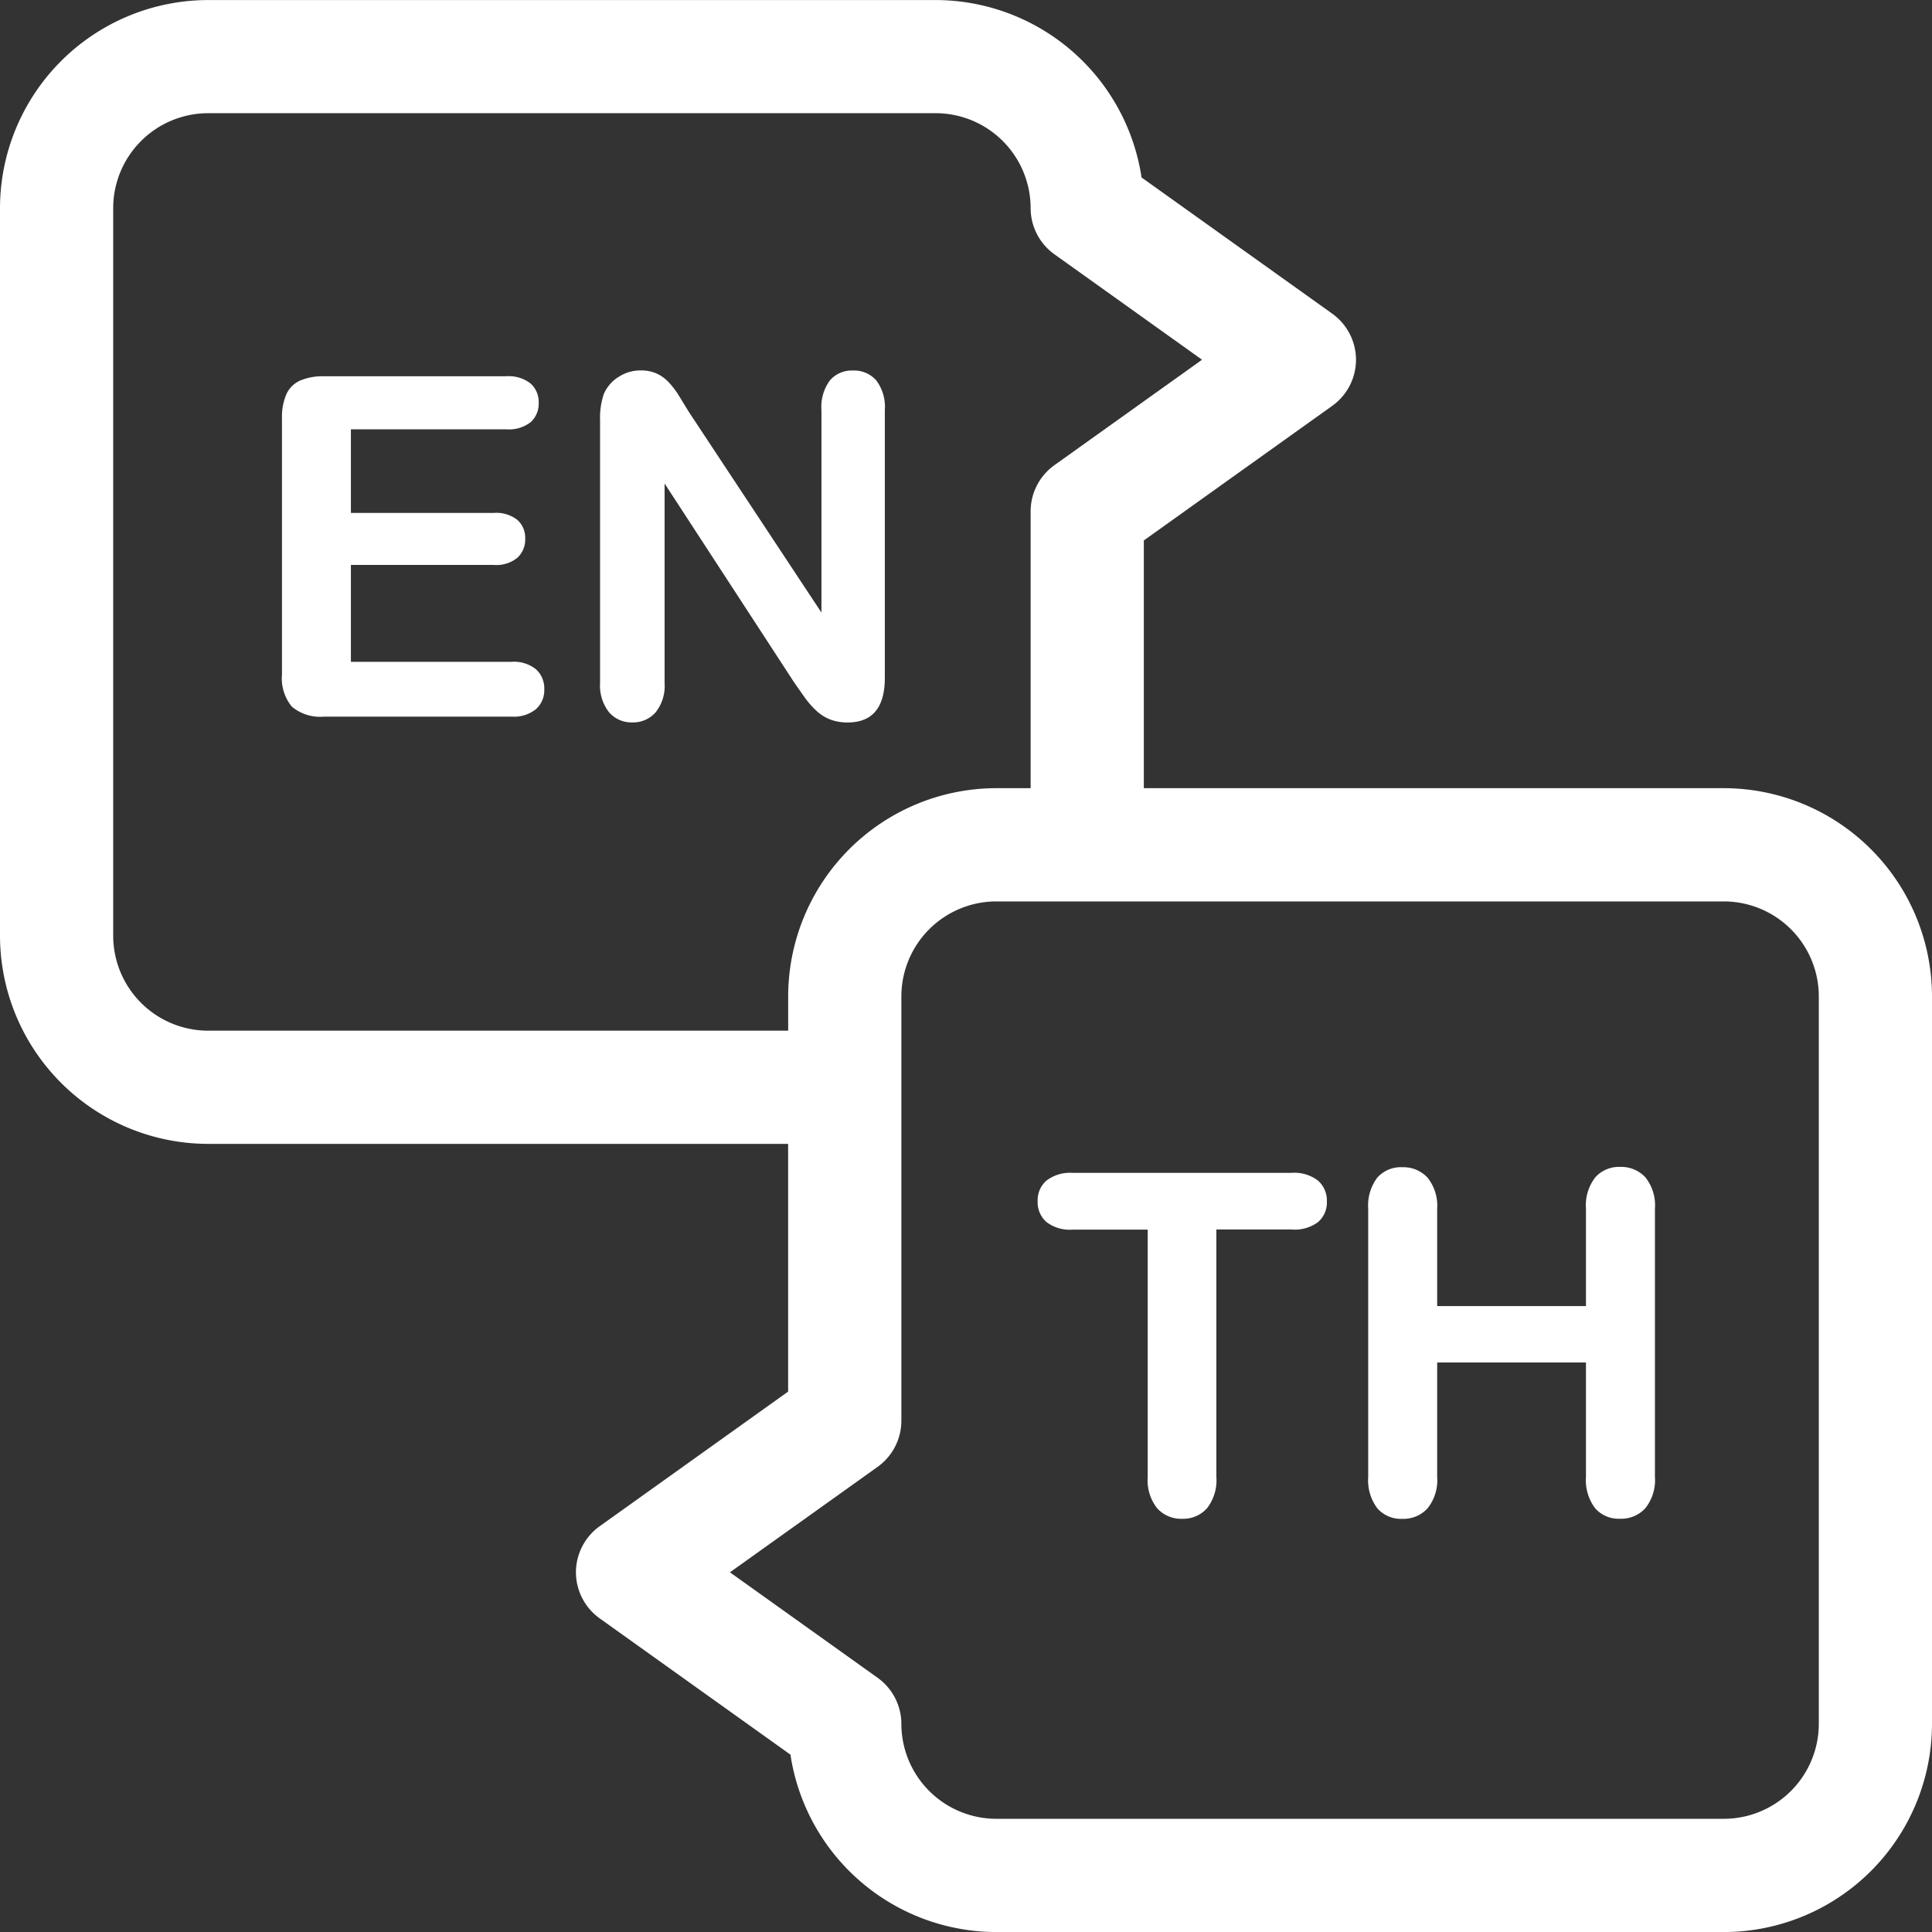 <svg xmlns="http://www.w3.org/2000/svg" width="37.396" height="37.396" viewBox="0 0 37.396 37.396">
  <rect x="0" y="0" width="37.396" height="37.396" fill="#333333" stroke="none"/>
  <defs>
    <style>
      .cls-1 {
        fill: #fff;
      }
    </style>
  </defs>
  <g id="Group_6676" data-name="Group 6676" transform="translate(546.778 -642.222)">
    <path id="Path_7620" data-name="Path 7620" class="cls-1" d="M-513.411,657.478h-11.227v-4.795l3.648-2.606a1.1,1.1,0,0,0,.459-.891,1.1,1.1,0,0,0-.459-.892l-3.692-2.637a4.036,4.036,0,0,0-3.985-3.434h-14.082a4.034,4.034,0,0,0-4.029,4.029v14.082a4.034,4.034,0,0,0,4.029,4.029h11.226v4.795l-3.648,2.606a1.1,1.1,0,0,0-.459.892,1.1,1.1,0,0,0,.459.891l3.693,2.638a4.036,4.036,0,0,0,3.985,3.434h14.082a4.034,4.034,0,0,0,4.029-4.029V661.507A4.034,4.034,0,0,0-513.411,657.478Zm-29.338,4.694a1.84,1.84,0,0,1-1.838-1.838V646.251a1.84,1.84,0,0,1,1.838-1.838h14.082a1.84,1.84,0,0,1,1.838,1.838,1.1,1.1,0,0,0,.459.892l2.859,2.042-2.859,2.042a1.1,1.1,0,0,0-.459.892v5.359h-.664a4.034,4.034,0,0,0-4.029,4.029v.665Zm31.176,13.417a1.84,1.84,0,0,1-1.838,1.838h-14.082a1.84,1.84,0,0,1-1.838-1.838,1.1,1.1,0,0,0-.459-.891l-2.859-2.042,2.859-2.042a1.1,1.1,0,0,0,.459-.892v-8.214a1.84,1.84,0,0,1,1.838-1.838h14.082a1.84,1.84,0,0,1,1.838,1.838Z"/>
    <g id="Group_6676-2" data-name="Group 6676" transform="translate(-541.321 649.396)">
      <path id="Path_7621" data-name="Path 7621" class="cls-1" d="M-467.725,743h-3.006v1.618h2.768a.659.659,0,0,1,.456.137.466.466,0,0,1,.15.362.484.484,0,0,1-.148.366.644.644,0,0,1-.458.142h-2.768V747.5h3.11a.681.681,0,0,1,.474.146.5.5,0,0,1,.159.389.491.491,0,0,1-.159.38.681.681,0,0,1-.474.146h-3.626a.855.855,0,0,1-.627-.193.863.863,0,0,1-.191-.625v-4.952a1.11,1.11,0,0,1,.085-.47.53.53,0,0,1,.267-.265,1.123,1.123,0,0,1,.465-.083h3.523a.684.684,0,0,1,.474.142.478.478,0,0,1,.155.371.483.483,0,0,1-.155.375A.684.684,0,0,1-467.725,743Z" transform="translate(472.066 -741.864)"/>
      <path id="Path_7622" data-name="Path 7622" class="cls-1" d="M-386.059,741.238l2.566,3.883V741.2a.86.86,0,0,1,.164-.573.554.554,0,0,1,.443-.191.571.571,0,0,1,.454.191.853.853,0,0,1,.166.573v5.181q0,.867-.719.867a.953.953,0,0,1-.324-.052.823.823,0,0,1-.27-.164,1.6,1.6,0,0,1-.234-.263q-.108-.151-.216-.308l-2.5-3.838v3.86a.824.824,0,0,1-.175.571.58.58,0,0,1-.449.193.573.573,0,0,1-.454-.2.839.839,0,0,1-.171-.568V741.4a1.44,1.44,0,0,1,.072-.508.723.723,0,0,1,.283-.33.771.771,0,0,1,.427-.128.74.74,0,0,1,.308.058.744.744,0,0,1,.225.157,1.626,1.626,0,0,1,.2.256Z" transform="translate(393.936 -740.438)"/>
    </g>
    <g id="Group_6677" data-name="Group 6677" transform="translate(-526.694 664.807)">
      <path id="Path_7623" data-name="Path 7623" class="cls-1" d="M-266.887,954.077h-1.456v4.786a.881.881,0,0,1-.184.614.619.619,0,0,1-.476.2.627.627,0,0,1-.483-.2.875.875,0,0,1-.186-.611v-4.786h-1.456a.737.737,0,0,1-.508-.151.511.511,0,0,1-.166-.4.5.5,0,0,1,.173-.4.749.749,0,0,1,.5-.148h4.242a.747.747,0,0,1,.515.153.514.514,0,0,1,.168.4.5.5,0,0,1-.171.4A.755.755,0,0,1-266.887,954.077Z" transform="translate(271.803 -952.864)"/>
      <path id="Path_7624" data-name="Path 7624" class="cls-1" d="M-182.859,952.247v1.887h2.88v-1.887a.882.882,0,0,1,.182-.607.613.613,0,0,1,.479-.2.636.636,0,0,1,.488.2.866.866,0,0,1,.186.609v5.19a.868.868,0,0,1-.189.611.634.634,0,0,1-.485.2.608.608,0,0,1-.481-.2.9.9,0,0,1-.18-.609v-2.215h-2.88v2.215a.868.868,0,0,1-.189.611.634.634,0,0,1-.485.2.608.608,0,0,1-.481-.2.9.9,0,0,1-.18-.609v-5.19a.9.9,0,0,1,.177-.607.61.61,0,0,1,.483-.2.636.636,0,0,1,.487.2A.866.866,0,0,1-182.859,952.247Z" transform="translate(190.593 -951.438)"/>
    </g>
  </g>
</svg>

